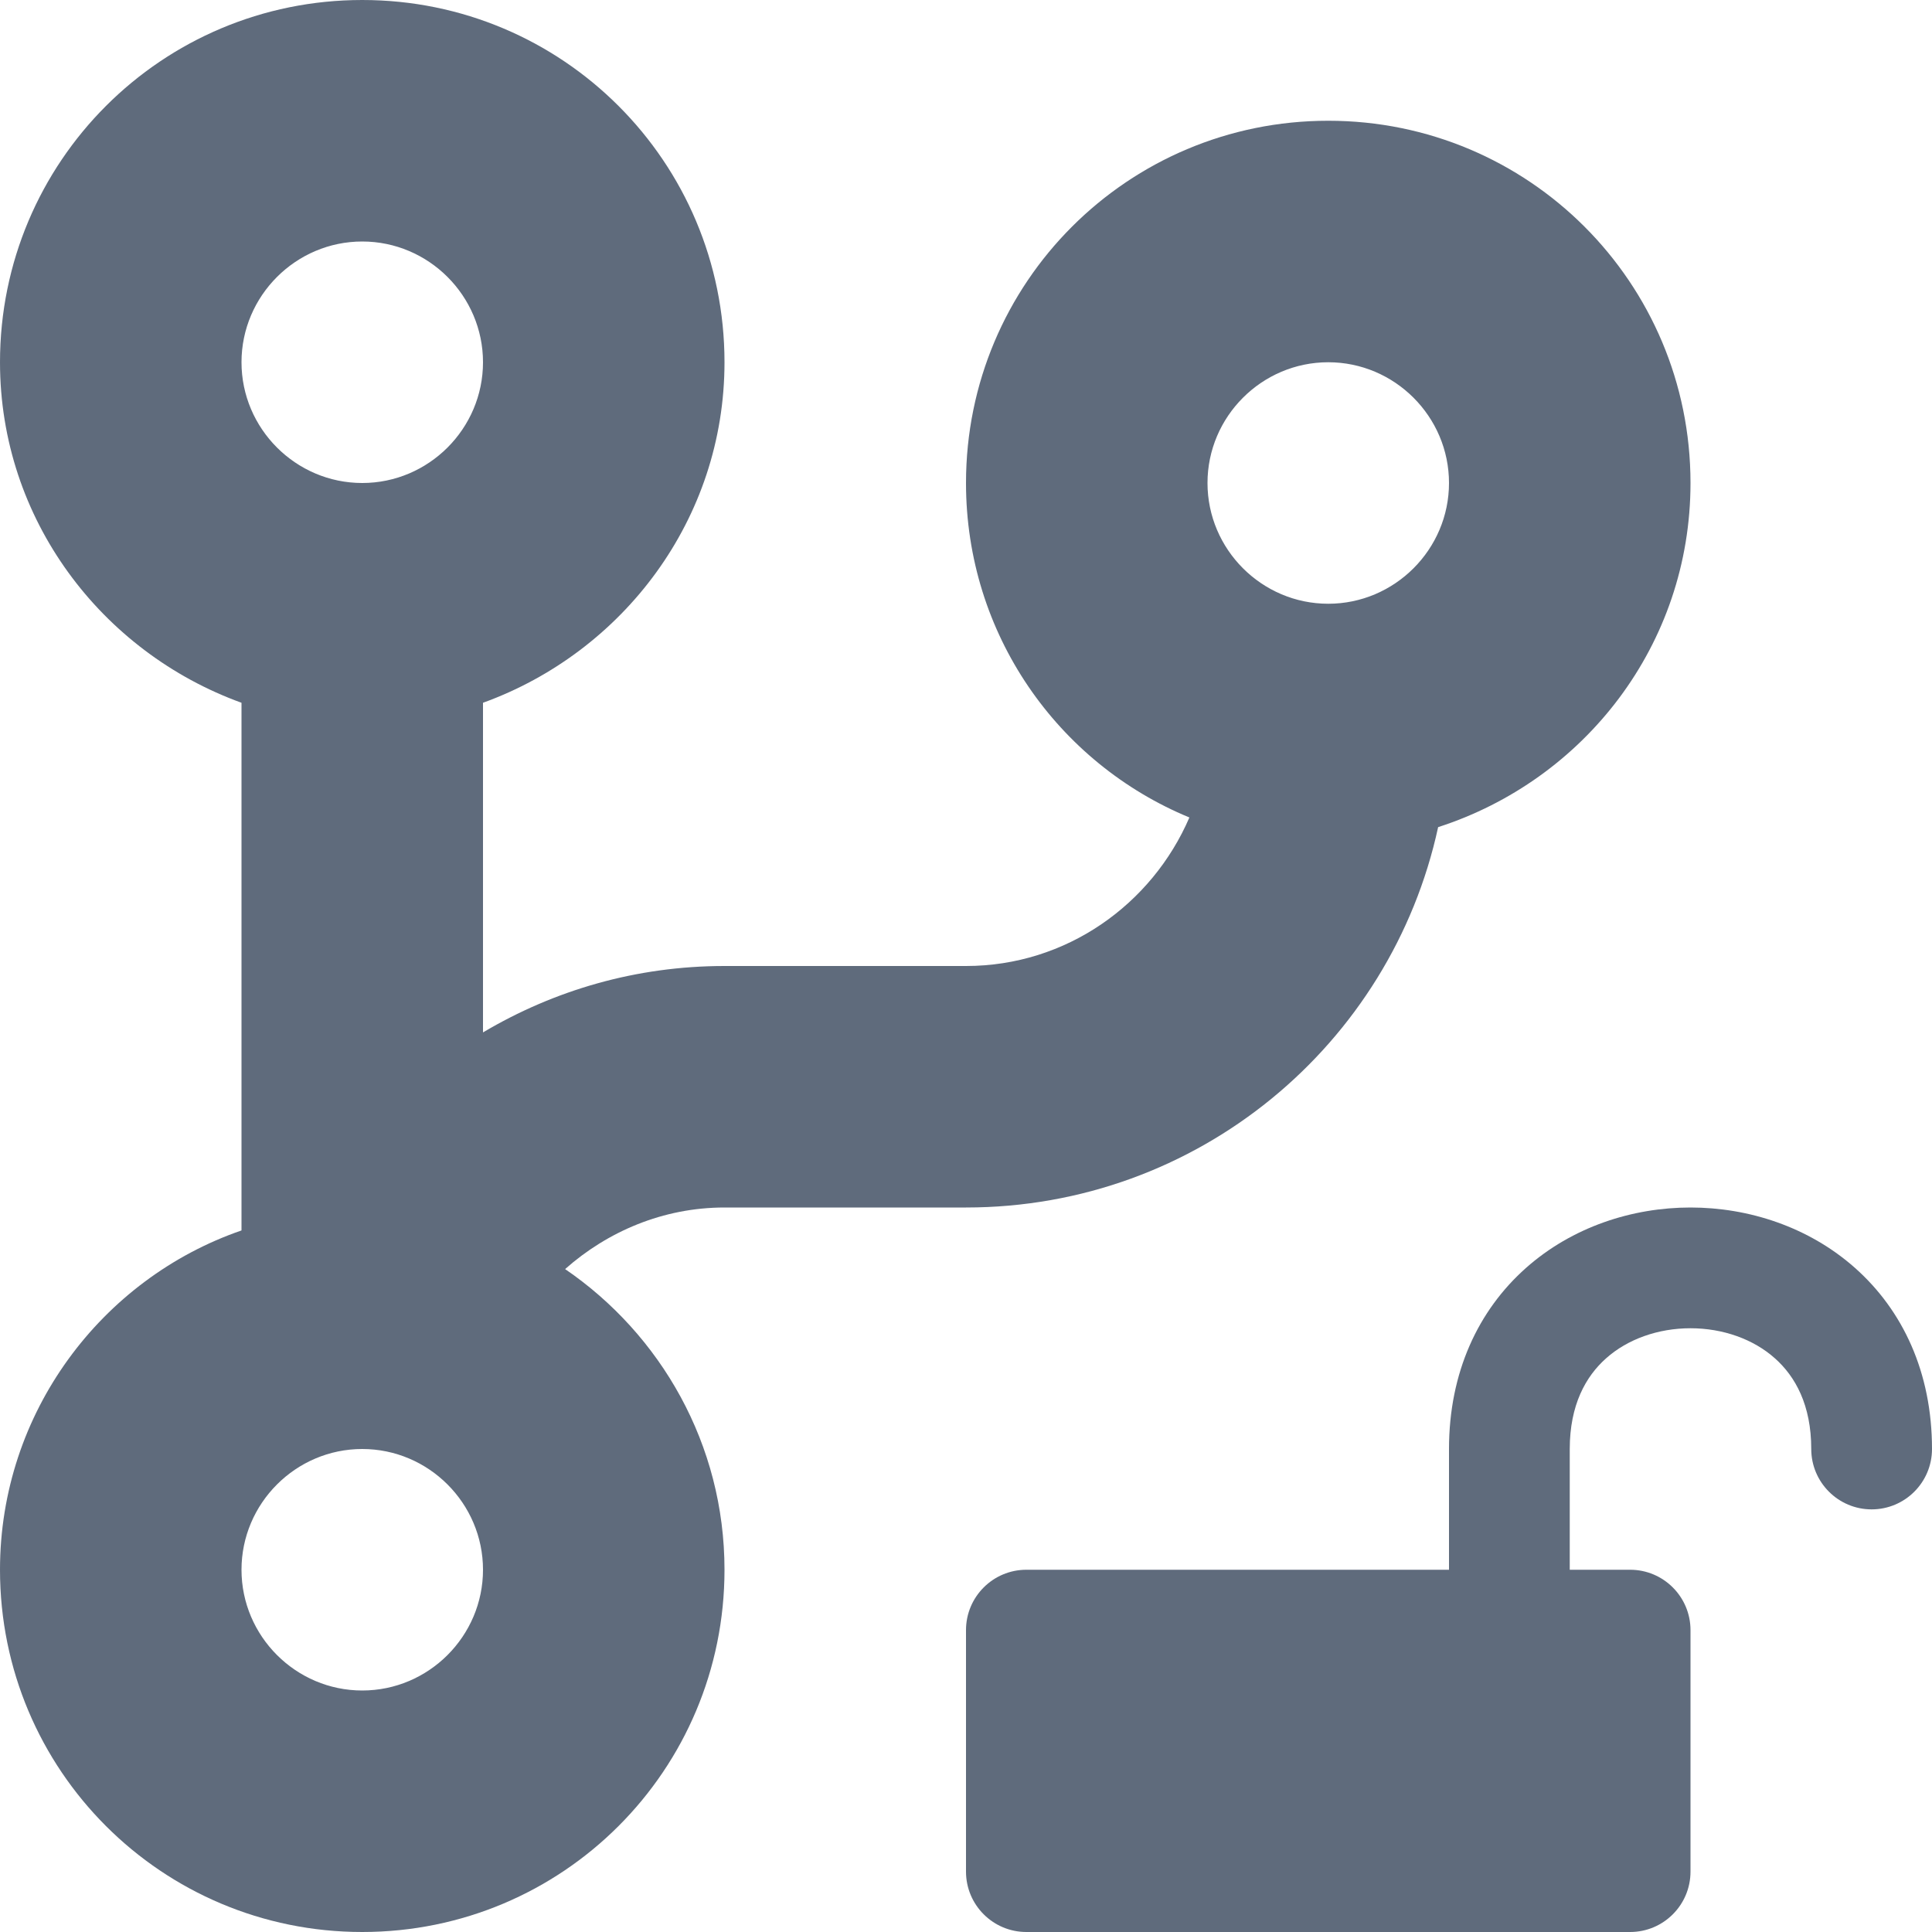 <svg viewBox="0 0 16 16" xmlns="http://www.w3.org/2000/svg">
<path d="M11 1C9.34 1 8 2.34 8 4C8 5.25 8.76 6.32 9.85 6.77C9.54 7.49 8.83 8 8 8H6C5.27 8 4.59 8.2 4 8.55V5.82C5.16 5.4 6 4.3 6 3C6 1.34 4.66 0 3 0C1.34 0 0 1.34 0 3C0 4.3 0.84 5.4 2 5.82V10.19C0.84 10.59 0 11.7 0 13C0 14.66 1.34 16 3 16C4.66 16 6 14.66 6 13C6 11.96 5.47 11.05 4.68 10.51C5.03 10.2 5.49 10 6 10H8C9.92 10 11.52 8.65 11.91 6.85C13.12 6.46 14 5.34 14 4C14 2.34 12.66 1 11 1ZM3 2C3.55 2 4 2.45 4 3C4 3.55 3.55 4 3 4C2.45 4 2 3.55 2 3C2 2.45 2.45 2 3 2ZM3 14C2.45 14 2 13.55 2 13C2 12.45 2.45 12 3 12C3.55 12 4 12.45 4 13C4 13.55 3.55 14 3 14ZM11 5C10.45 5 10 4.55 10 4C10 3.45 10.45 3 11 3C11.55 3 12 3.45 12 4C12 4.55 11.55 5 11 5Z" fill="#5F6B7C"/>
<path d="M13.5 13C13.776 13 14 13.224 14 13.5V15.5C14 15.776 13.776 16 13.5 16H8.5C8.224 16 8 15.776 8 15.5V13.5C8 13.224 8.224 13 8.5 13H12V12C12 11.364 12.243 10.851 12.637 10.501C13.021 10.16 13.519 10 14 10C14.481 10 14.979 10.16 15.363 10.501C15.757 10.851 16 11.364 16 12C16 12.276 15.776 12.5 15.5 12.5C15.224 12.5 15 12.276 15 12C15 11.636 14.868 11.399 14.699 11.249C14.521 11.09 14.268 11 14 11C13.732 11 13.479 11.09 13.301 11.249C13.132 11.399 13 11.636 13 12V13H13.5Z" fill="#5F6B7C"/>
</svg>
